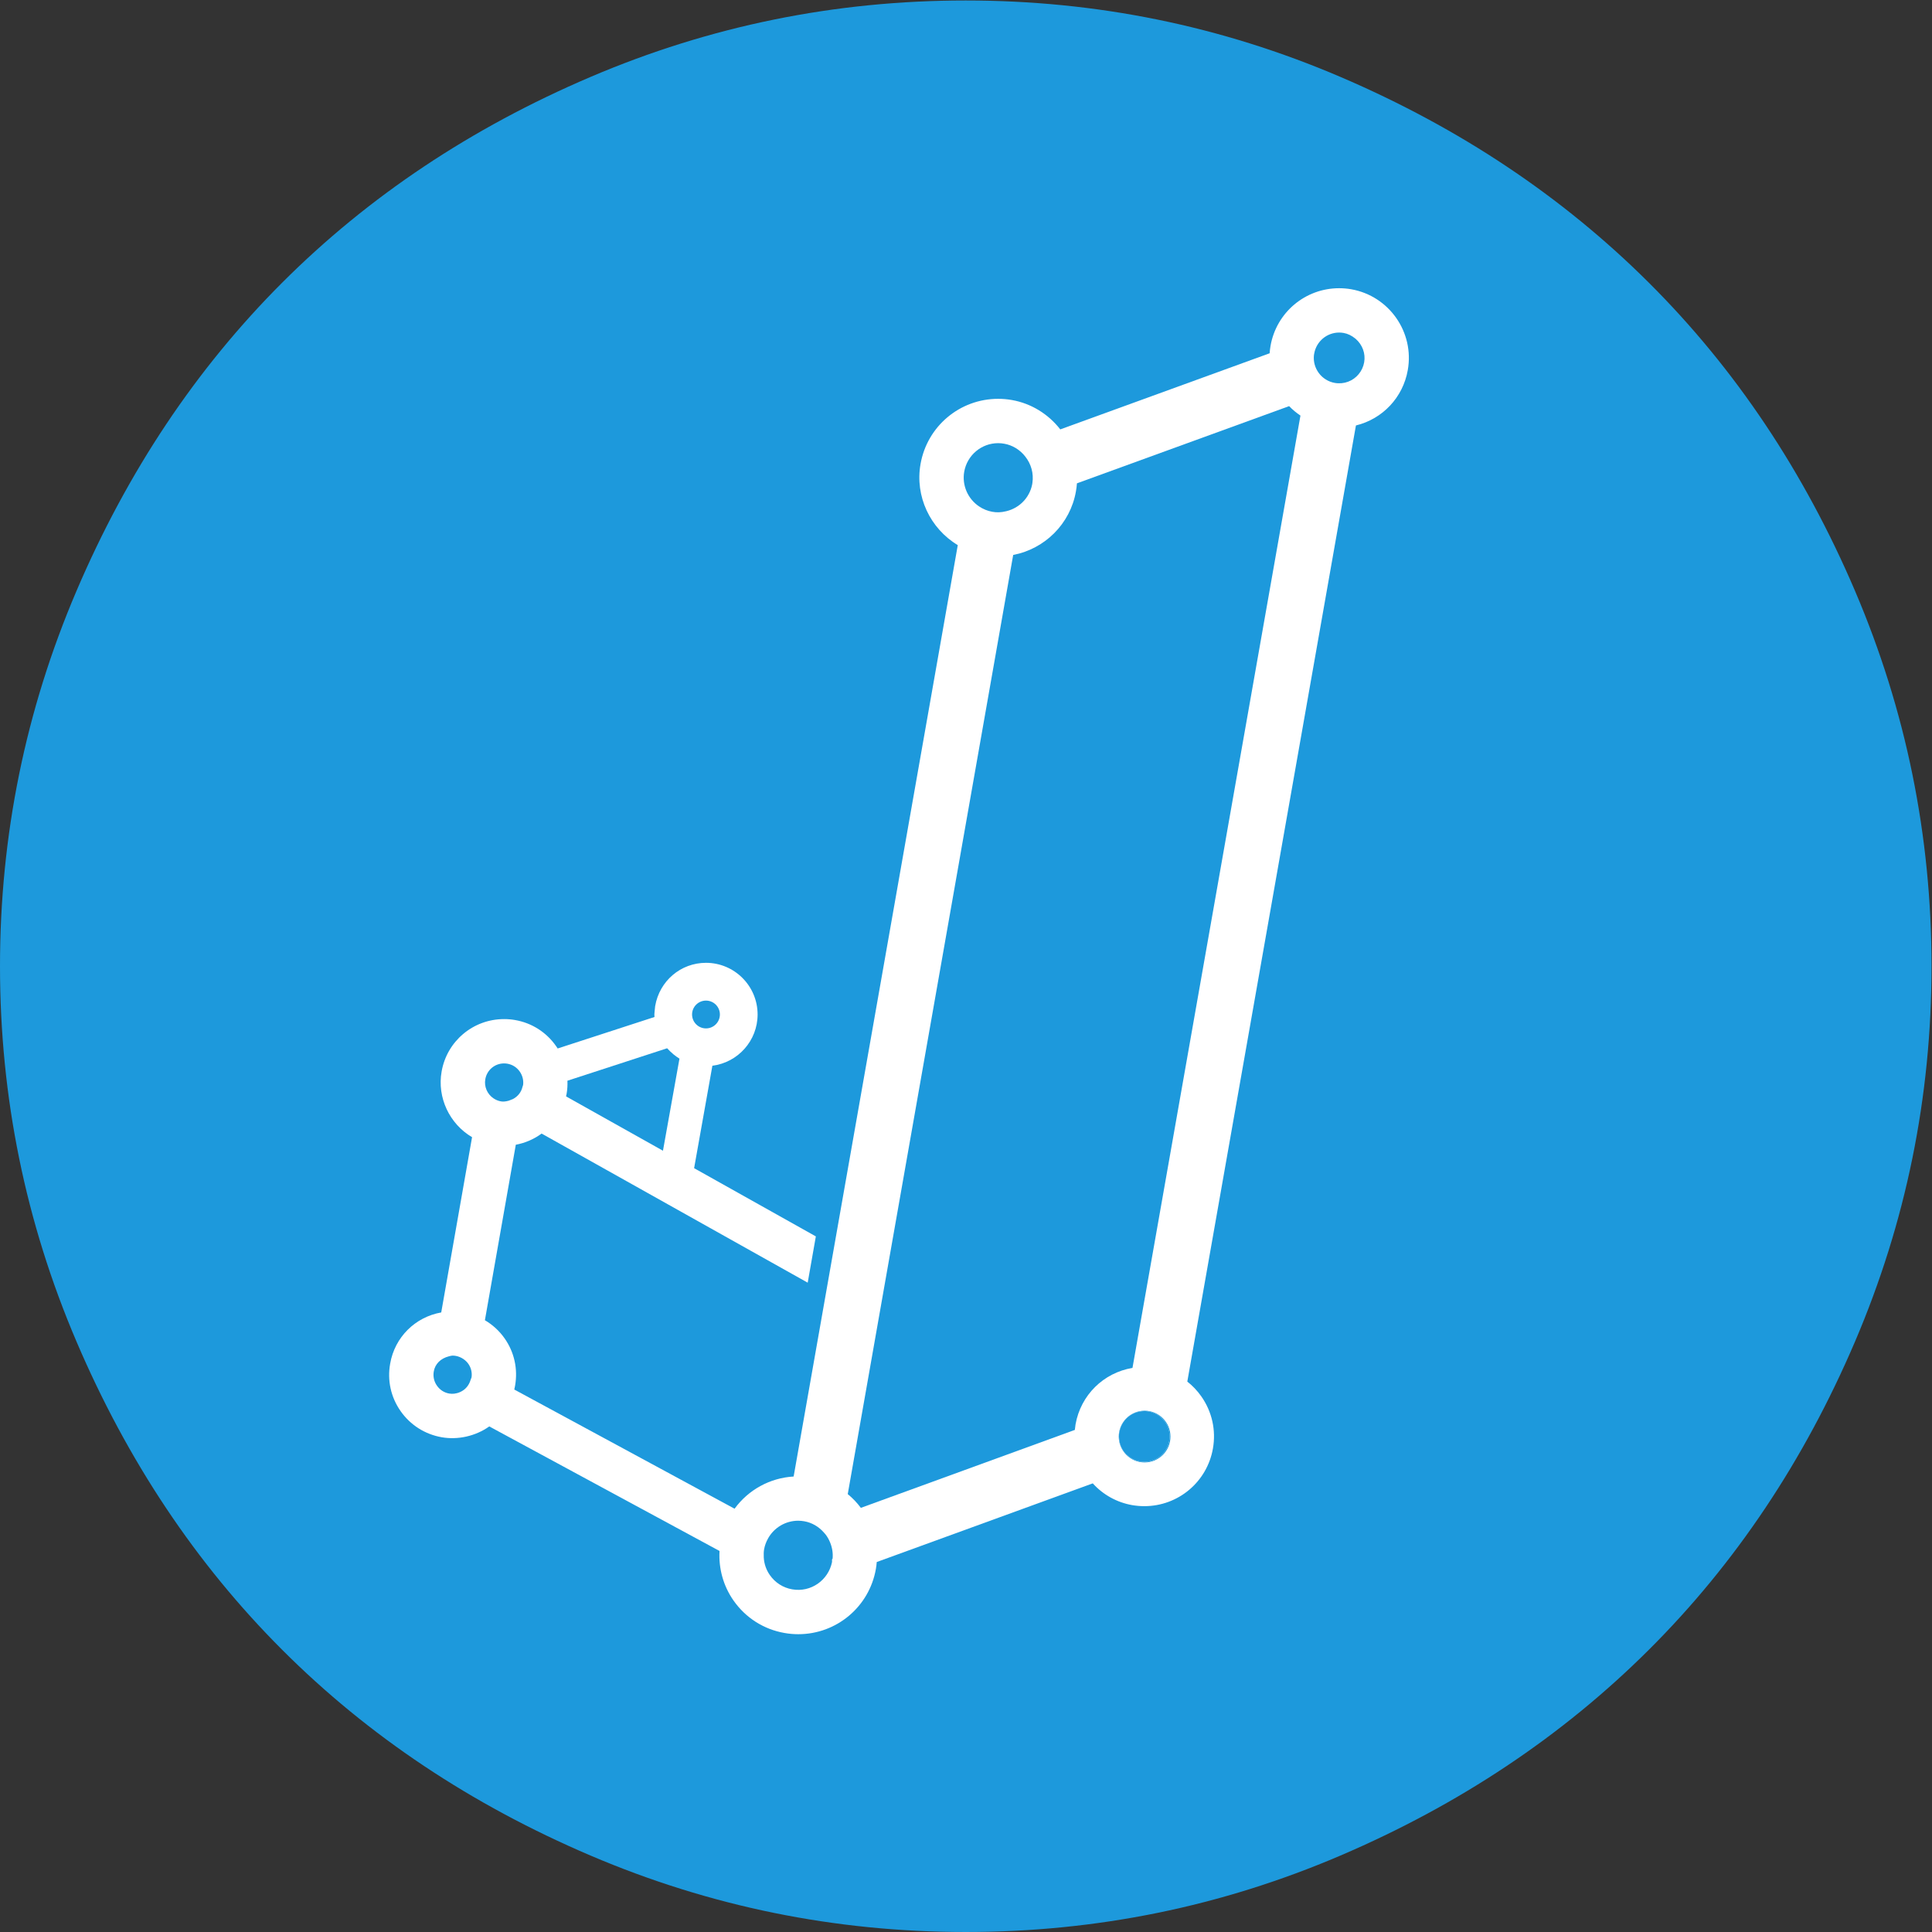 <?xml version="1.0" encoding="UTF-8" standalone="no"?>
<svg
   xmlns:dc="http://purl.org/dc/elements/1.1/"
   xmlns:cc="http://creativecommons.org/ns#"
   xmlns:rdf="http://www.w3.org/1999/02/22-rdf-syntax-ns#"
   xmlns:svg="http://www.w3.org/2000/svg"
   xmlns="http://www.w3.org/2000/svg"
   viewBox="0 0 443.444 443.444"
   height="443.444"
   width="443.444"
   xml:space="preserve"
   id="svg2"
   version="1.1"><rect x="0" y="0" width="443.444" height="443.444" fill="#333333" stroke="none"/><defs
     id="defs6"><clipPath
       id="clipPath18"
       clipPathUnits="userSpaceOnUse"><path
         id="path16"
         d="M 0,332.583 H 332.583 V 0 H 0 Z" /></clipPath></defs><g
     transform="matrix(1.333,0,0,-1.333,0,443.444)"
     id="g10"><g
       id="g12"><g
         clip-path="url(#clipPath18)"
         id="g14"><g
           transform="translate(314.784,166.292)"
           id="g20"><path
             id="path22"
             style="fill:#ffffff;fill-opacity:1;fill-rule:nonzero;stroke:none"
             d="m 0,0 c 0,-82.01 -66.482,-148.493 -148.493,-148.493 -82.01,0 -148.492,66.483 -148.492,148.493 0,82.01 66.482,148.492 148.492,148.492 C -66.482,148.492 0,82.01 0,0" /></g><g
           transform="translate(314.784,166.292)"
           id="g24"><path
             id="path26"
             style="fill:none;stroke:#231f20;stroke-width:1;stroke-linecap:butt;stroke-linejoin:miter;stroke-miterlimit:10;stroke-dasharray:none;stroke-opacity:1"
             d="m 0,0 c 0,-82.01 -66.482,-148.493 -148.493,-148.493 -82.01,0 -148.492,66.483 -148.492,148.493 0,82.01 66.482,148.492 148.492,148.492 C -66.482,148.492 0,82.01 0,0 Z" /></g><g
           transform="translate(196.115,89.587)"
           id="g28"><path
             id="path30"
             style="fill:#1d99dc;fill-opacity:1;fill-rule:nonzero;stroke:none"
             d="m 0,0 c -1.639,-0.346 -2.907,-1.579 -3.306,-3.22 l -0.06,-0.211 c -0.089,-0.429 -0.094,-0.814 -0.04,-1.351 0.09,-0.729 0.341,-1.415 0.743,-2 0.127,-0.185 0.283,-0.372 0.465,-0.556 L -2.119,-7.4 c 0.693,-0.638 1.451,-1.018 2.271,-1.165 0.241,-0.041 0.506,-0.067 0.771,-0.067 2.113,0 3.918,1.521 4.29,3.617 C 5.417,-3.867 5.16,-2.71 4.489,-1.754 4.35,-1.602 4.272,-1.516 4.202,-1.425 3.551,-0.655 2.662,-0.132 1.666,0.048 1.195,0.123 0.669,0.142 0,0" /></g><g
           transform="translate(242.404,268.948)"
           id="g32"><path
             id="path34"
             style="fill:#1d99dc;fill-opacity:1;fill-rule:nonzero;stroke:none"
             d="m 0,0 c -0.828,-4.729 -4.343,-8.425 -8.93,-9.542 l -29.034,-164.633 c 0.916,-0.72 1.727,-1.575 2.416,-2.554 1.843,-2.635 2.55,-5.819 1.995,-8.973 -1.01,-5.749 -5.979,-9.922 -11.813,-9.922 -0.699,0 -1.404,0.06 -2.09,0.178 -2.646,0.469 -5.009,1.785 -6.786,3.747 l -37.199,-13.544 c -0.028,-0.385 -0.074,-0.796 -0.15,-1.213 -1.143,-6.493 -6.765,-11.215 -13.367,-11.215 -0.797,0 -1.574,0.069 -2.375,0.212 -3.567,0.624 -6.682,2.609 -8.768,5.586 -1.748,2.5 -2.584,5.489 -2.409,8.533 l -39.648,21.447 c -2.368,-1.69 -5.441,-2.356 -8.206,-1.862 -2.877,0.508 -5.386,2.105 -7.061,4.497 -1.679,2.393 -2.318,5.295 -1.798,8.168 0.786,4.562 4.31,8.028 8.794,8.823 l 5.308,30.176 c -3.877,2.28 -6.045,6.826 -5.24,11.316 0.914,5.222 5.435,9.019 10.75,9.019 0.664,0 1.308,-0.055 1.914,-0.165 2.868,-0.501 5.375,-2.098 7.048,-4.495 0.091,-0.128 0.181,-0.261 0.268,-0.4 l 16.673,5.42 c -0.002,0.042 -0.005,0.083 -0.007,0.122 l -0.016,0.313 c 0,0.154 0.014,0.301 0.035,0.448 0.029,0.406 0.102,0.991 0.102,0.991 0.748,4.353 4.424,7.455 8.751,7.455 4.901,0 8.888,-3.99 8.888,-8.894 0,-4.529 -3.402,-8.279 -7.785,-8.824 l -3.146,-17.641 20.96,-11.748 -1.402,-7.968 -45.817,25.675 c -1.311,-0.967 -2.832,-1.624 -4.444,-1.925 l -5.32,-30.216 c 1.339,-0.788 2.493,-1.848 3.384,-3.114 1.677,-2.375 2.321,-5.278 1.809,-8.17 -0.035,-0.213 -0.079,-0.429 -0.133,-0.651 l 37.93,-20.52 c 2.384,3.264 6.111,5.312 10.17,5.543 l 28.262,160.374 c -4.784,2.875 -7.393,8.428 -6.413,13.96 1.142,6.507 6.764,11.231 13.368,11.231 0.799,0 1.598,-0.07 2.376,-0.209 3.288,-0.58 6.253,-2.395 8.318,-5.056 l 36.052,13.108 c 0.025,0.431 0.077,0.861 0.152,1.281 1.01,5.748 5.979,9.921 11.813,9.921 0.682,0 1.403,-0.062 2.079,-0.178 L -9.733,13.91 C -3.213,12.757 1.153,6.517 0,0 M 77.014,-38.045 C 68.237,-17.49 56.4,0.208 41.504,15.047 26.606,29.886 8.909,41.694 -11.588,50.47 c -20.498,8.777 -42.006,13.165 -64.525,13.165 -22.518,0 -44.055,-4.388 -64.611,-13.165 -20.555,-8.776 -38.253,-20.584 -53.092,-35.423 -14.839,-14.839 -26.647,-32.537 -35.423,-53.092 -8.777,-20.556 -13.165,-42.093 -13.165,-64.611 0,-22.519 4.388,-44.056 13.165,-64.612 8.776,-20.555 20.584,-38.253 35.423,-53.091 14.839,-14.84 32.537,-26.648 53.092,-35.424 20.556,-8.777 42.093,-13.165 64.611,-13.165 22.519,0 44.027,4.388 64.525,13.165 20.497,8.776 38.194,20.584 53.092,35.424 14.896,14.838 26.733,32.536 35.51,53.091 8.776,20.556 13.165,42.093 13.165,64.612 0,22.518 -4.389,44.055 -13.165,64.611" /></g><g
           transform="translate(79.794,98.657)"
           id="g36"><path
             id="path38"
             style="fill:#1d99dc;fill-opacity:1;fill-rule:nonzero;stroke:none"
             d="M 0,0 C -0.405,0.272 -0.847,0.458 -1.289,0.537 -1.483,0.571 -1.68,0.592 -1.864,0.592 -2.018,0.592 -2.24,0.536 -2.496,0.471 -3.947,0.103 -4.887,-0.876 -5.1,-2.124 -5.256,-3 -5.063,-3.869 -4.56,-4.583 c 0.508,-0.733 1.258,-1.212 2.119,-1.359 0.534,-0.084 1.153,-0.063 1.88,0.261 0.882,0.389 1.516,1.13 1.798,2.093 0.037,0.135 0.097,0.288 0.165,0.438 0.118,0.827 -0.08,1.651 -0.561,2.334 C 0.628,-0.513 0.354,-0.247 0,0" /></g><g
           transform="translate(142.173,68.429)"
           id="g40"><path
             id="path42"
             style="fill:#1d99dc;fill-opacity:1;fill-rule:nonzero;stroke:none"
             d="m 0,0 -0.281,0.325 c -0.916,1.054 -2.101,1.74 -3.421,1.971 -0.342,0.06 -0.697,0.093 -1.043,0.093 -2.162,-0.007 -4.143,-1.181 -5.186,-3.063 -0.336,-0.602 -0.561,-1.227 -0.672,-1.856 -0.067,-0.389 -0.087,-0.835 -0.06,-1.397 0.059,-1.096 0.421,-2.154 1.048,-3.043 0.915,-1.311 2.275,-2.18 3.836,-2.454 3.245,-0.576 6.247,1.583 6.872,4.709 v 0.457 l 0.096,0.109 C 1.278,-3.205 1.135,-2.267 0.76,-1.352 0.568,-0.871 0.314,-0.421 0,0" /></g><g
           transform="translate(168.589,245.466)"
           id="g44"><path
             id="path46"
             style="fill:#1d99dc;fill-opacity:1;fill-rule:nonzero;stroke:none"
             d="m 0,0 c 0.694,-0.467 1.457,-0.777 2.264,-0.921 0.743,-0.133 1.465,-0.14 2.435,0.103 2.261,0.546 3.981,2.334 4.434,4.584 L 9.179,4.053 C 9.416,5.675 8.977,7.289 7.935,8.608 7.017,9.774 5.737,10.55 4.33,10.796 3.984,10.863 3.641,10.894 3.283,10.894 0.403,10.894 -2.055,8.827 -2.563,5.978 -2.967,3.665 -1.961,1.317 0,0" /></g><g
           transform="translate(121.561,155.588)"
           id="g48"><path
             id="path50"
             style="fill:#1d99dc;fill-opacity:1;fill-rule:nonzero;stroke:none"
             d="m 0,0 c 1.321,0 2.395,1.076 2.395,2.399 0,1.317 -1.074,2.39 -2.395,2.39 -1.32,0 -2.395,-1.073 -2.395,-2.39 C -2.395,1.076 -1.32,0 0,0" /></g><g
           transform="translate(116.996,150.383)"
           id="g52"><path
             id="path54"
             style="fill:#1d99dc;fill-opacity:1;fill-rule:nonzero;stroke:none"
             d="m 0,0 c -0.348,0.214 -0.691,0.46 -1.033,0.739 -0.444,0.378 -0.795,0.717 -1.091,1.047 l -17.168,-5.588 c 0.033,-0.76 -0.012,-1.495 -0.132,-2.198 -0.032,-0.17 -0.066,-0.337 -0.103,-0.503 l 16.685,-9.353 z" /></g><g
           transform="translate(115.734,153.882)"
           id="g56"><path
             id="path58"
             style="fill:#1d99dc;fill-opacity:1;fill-rule:nonzero;stroke:none"
             d="M 0,0 Z" /></g><g
           transform="translate(84.967,143.55)"
           id="g60"><path
             id="path62"
             style="fill:#1d99dc;fill-opacity:1;fill-rule:nonzero;stroke:none"
             d="m 0,0 c 0.389,-0.264 0.83,-0.447 1.272,-0.525 0.322,-0.054 0.717,-0.065 1.347,0.111 l 0.755,0.297 c 0.839,0.45 1.414,1.186 1.622,2.079 L 5.104,2.291 C 5.21,3.09 5.009,3.918 4.526,4.607 4.015,5.334 3.279,5.805 2.401,5.961 2.226,5.99 2.022,6.01 1.826,6.01 0.228,6.01 -1.129,4.869 -1.401,3.298 L -1.403,3.288 C -1.63,2.022 -1.079,0.73 0,0" /></g><g
           transform="translate(185.436,249.444)"
           id="g64"><path
             id="path66"
             style="fill:#1d99dc;fill-opacity:1;fill-rule:nonzero;stroke:none"
             d="M 0,0 C -0.034,-0.469 -0.093,-0.939 -0.177,-1.405 -1.15,-6.954 -5.5,-11.284 -10.978,-12.334 l -28.486,-161.711 c 0.841,-0.689 1.597,-1.48 2.258,-2.366 l 36.845,13.421 c 0.027,0.315 0.067,0.631 0.119,0.944 0.895,5.071 4.832,8.9 9.806,9.732 L 38.485,11.662 c -0.712,0.476 -1.363,1.02 -1.95,1.629 z" /></g><g
           transform="translate(231.351,275.337)"
           id="g68"><path
             id="path70"
             style="fill:#1d99dc;fill-opacity:1;fill-rule:nonzero;stroke:none"
             d="m 0,0 c -0.252,0.044 -0.51,0.068 -0.769,0.068 -2.102,0 -3.904,-1.507 -4.284,-3.582 l -0.056,-0.31 c -0.245,-2.272 1.314,-4.382 3.589,-4.78 0.781,-0.139 1.584,-0.061 2.293,0.207 1.437,0.533 2.498,1.813 2.768,3.336 C 3.807,-3.55 3.252,-2.031 2.06,-0.998 1.384,-0.445 0.715,-0.125 0,0" /></g><g
           transform="translate(200.729,82.012)"
           id="g72"><path
             id="path74"
             style="fill:#1d99dc;fill-opacity:1;fill-rule:nonzero;stroke:none"
             d="M 0,0 0.095,0.038 0,0.043 Z" /></g><g
           transform="translate(200.604,87.833)"
           id="g76"><path
             id="path78"
             style="fill:#1d99dc;fill-opacity:1;fill-rule:nonzero;stroke:none"
             d="m 0,0 c 0.671,-0.957 0.928,-2.113 0.724,-3.261 -0.372,-2.096 -2.177,-3.617 -4.29,-3.617 -0.265,0 -0.531,0.025 -0.771,0.066 -0.82,0.148 -1.578,0.528 -2.271,1.166 l -0.079,0.062 c -0.182,0.184 -0.338,0.371 -0.465,0.556 -0.403,0.585 -0.654,1.271 -0.744,2 -0.053,0.537 -0.048,0.922 0.041,1.351 l 0.06,0.211 c 0.399,1.641 1.667,2.874 3.306,3.22 0.669,0.142 1.195,0.123 1.666,0.048 0.996,-0.18 1.885,-0.703 2.536,-1.473 C -0.217,0.238 -0.14,0.152 0,0 m -3.516,1.926 c -2.46,0 -4.454,-1.994 -4.454,-4.454 0,-2.459 1.994,-4.453 4.454,-4.453 2.459,0 4.453,1.994 4.453,4.453 0,2.46 -1.994,4.454 -4.453,4.454" /></g></g></g></g></svg>